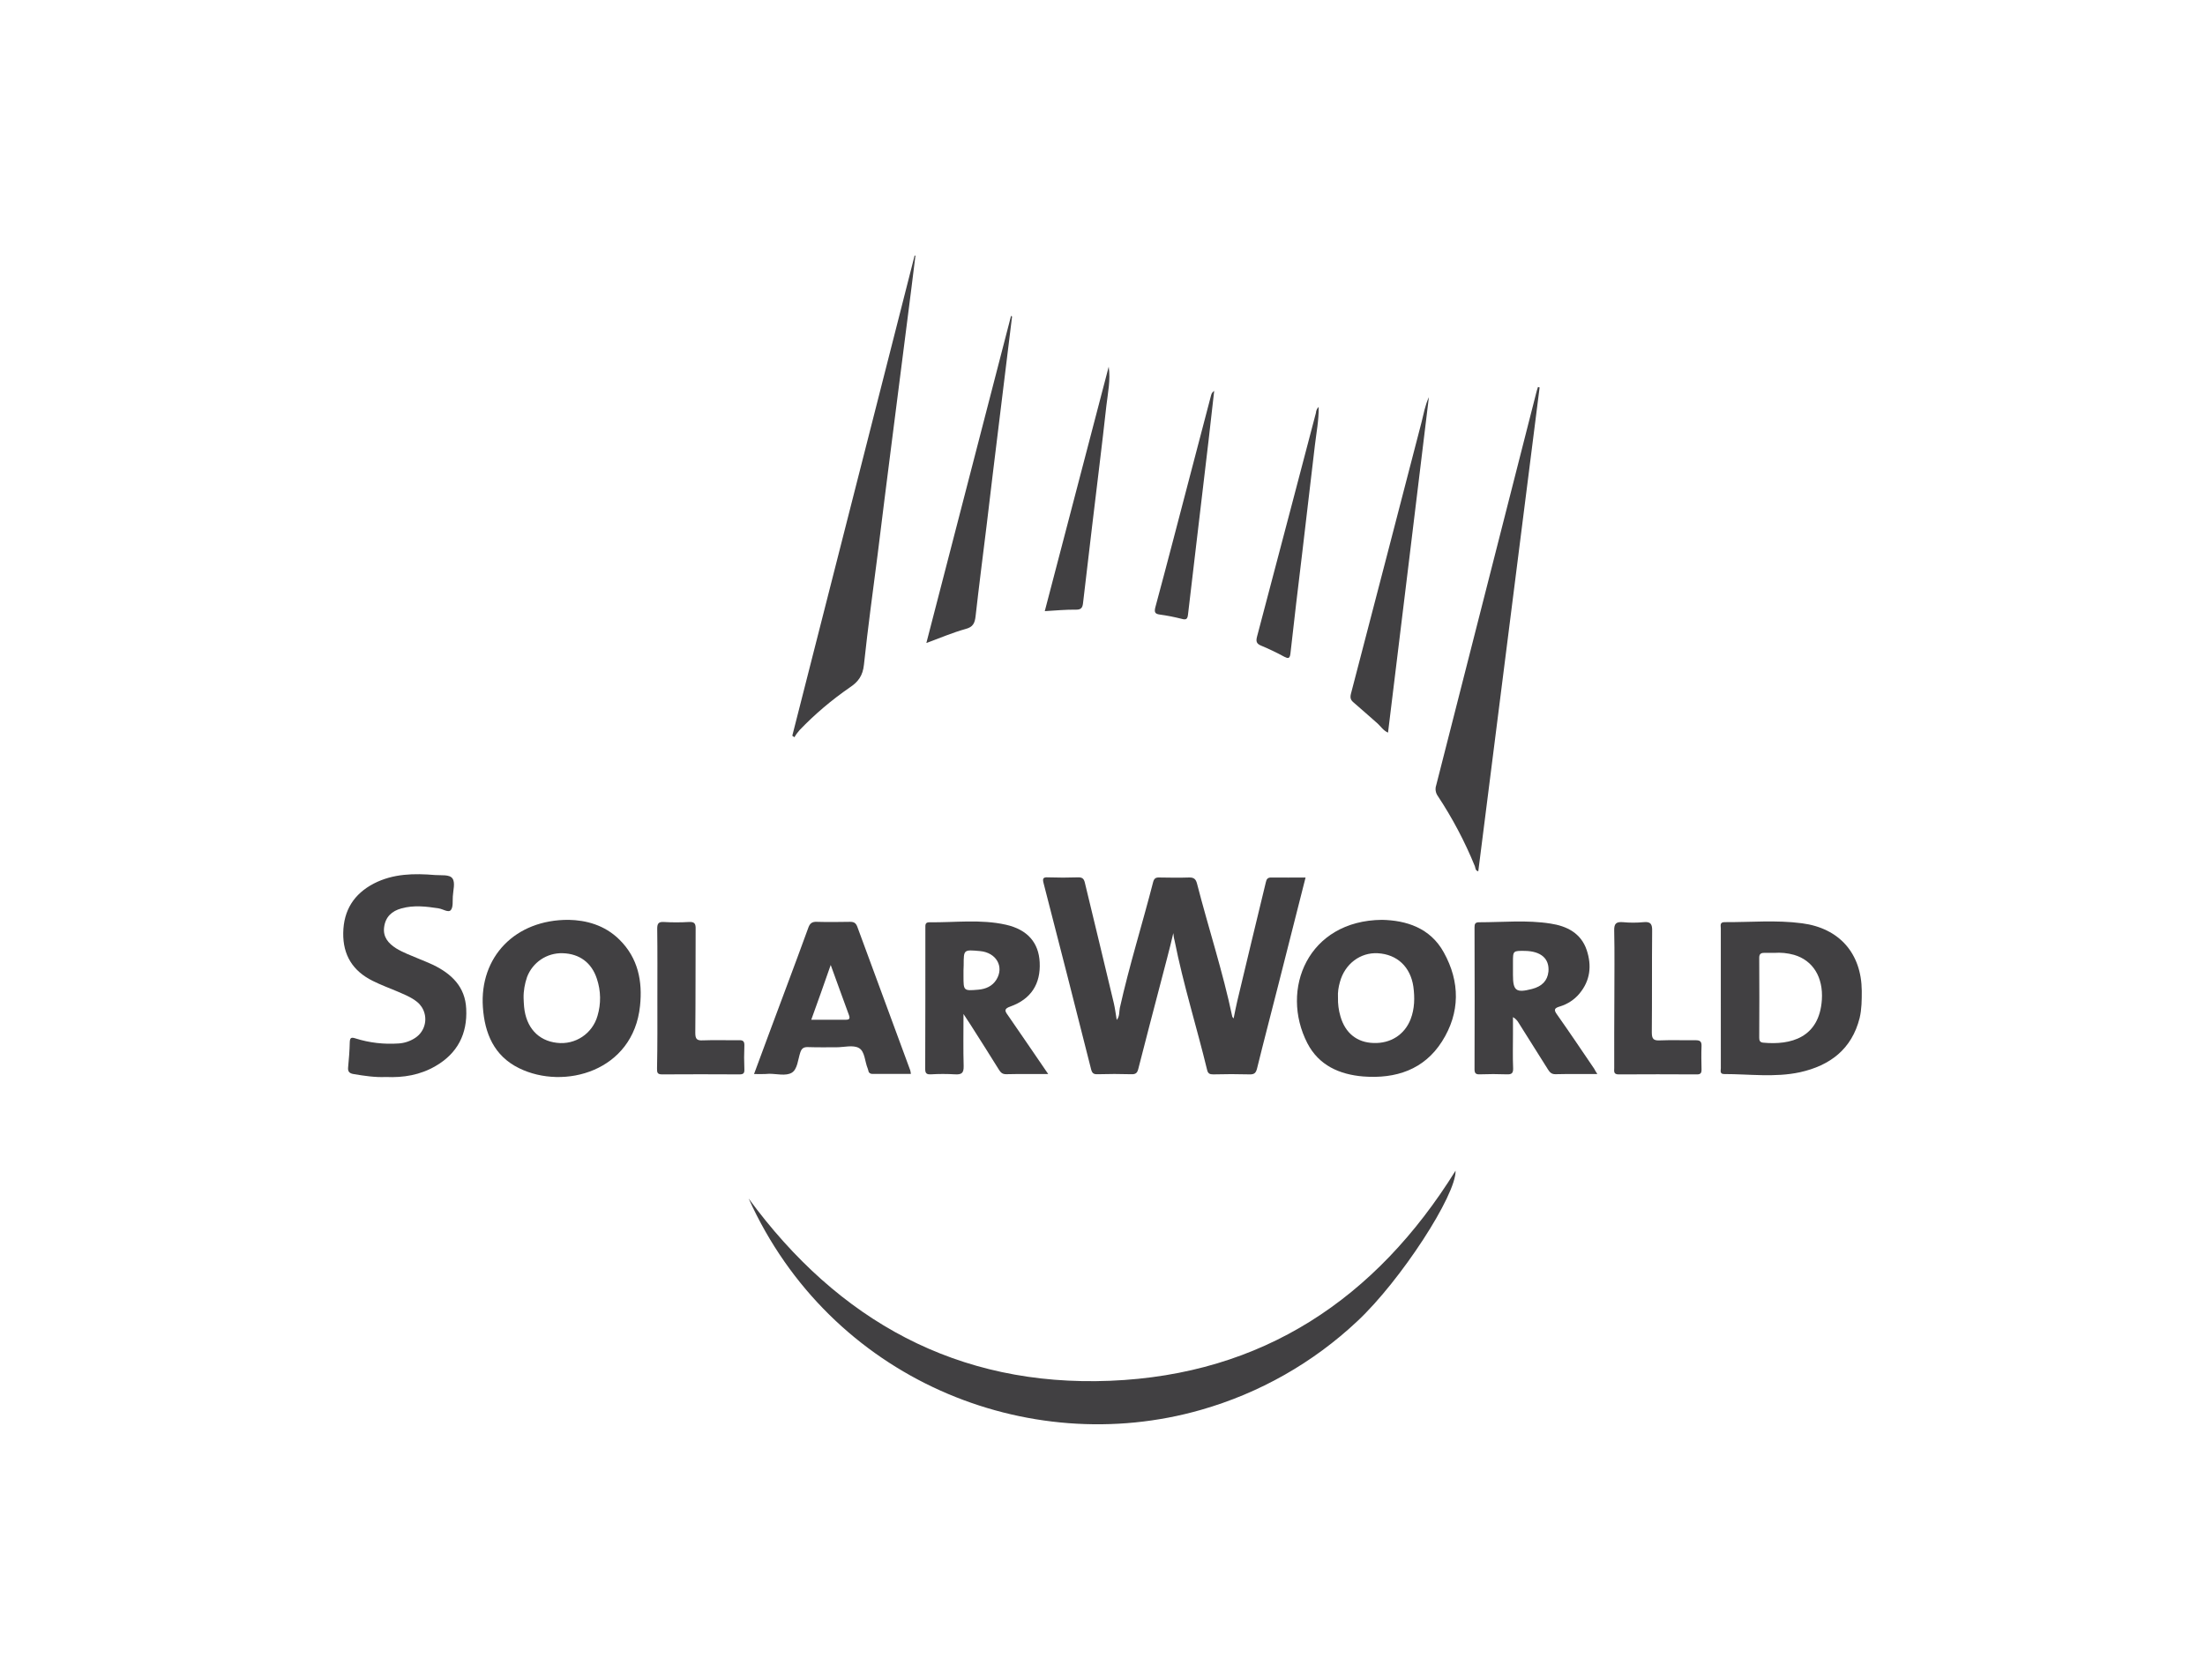 <?xml version="1.0" encoding="utf-8"?>
<!-- Generator: Adobe Illustrator 22.1.0, SVG Export Plug-In . SVG Version: 6.00 Build 0)  -->
<svg version="1.1" xmlns="http://www.w3.org/2000/svg" xmlns:xlink="http://www.w3.org/1999/xlink" x="0px" y="0px"
	 viewBox="0 0 979.11 746" style="enable-background:new 0 0 979.11 746;" xml:space="preserve">
<style type="text/css">
	.st0{fill:#FFFFFF;}
	.st1{fill:#414042;}
</style>
<g id="Layer_2">
	<rect class="st0" width="979.11" height="746"/>
</g>
<g id="Layer_1">
	<g>
		<path class="st1" d="M521,414.39c-1.74,7.55-3.78,14.89-5.66,22.22c-3.34,12.63-6.61,25.34-9.88,38.05
			c-0.44,1.74-1.09,2.47-3.05,2.4c-5.01-0.15-10.09-0.15-15.1,0c-1.82,0.07-2.4-0.58-2.83-2.25c-6.97-27.52-13.94-55.04-21.06-82.49
			c-0.58-2.18-0.29-2.83,2.03-2.69c4.36,0.15,8.79,0.15,13.14,0c1.89-0.07,2.69,0.51,3.12,2.32c4.28,17.86,8.64,35.65,12.85,53.44
			c0.58,2.47,0.87,4.94,1.31,7.55c1.38-1.6,1.02-3.56,1.38-5.3c4.21-18.88,10.02-37.32,14.81-55.99c0.44-1.6,1.23-2.03,2.76-1.96
			c4.36,0.07,8.79,0.15,13.14,0c2.18-0.07,3.05,0.73,3.56,2.69c5.08,19.75,11.47,39.14,15.68,59.18c0,0.07,0.15,0.15,0.58,0.73
			c0.58-2.76,1.02-5.23,1.6-7.62c4.21-17.65,8.42-35.22,12.71-52.86c0.29-1.31,0.73-2.11,2.32-2.11c5.01,0.07,10.02,0,15.32,0
			c-4.07,16.05-8.06,31.8-12.05,47.49c-3.12,12.34-6.39,24.69-9.44,37.11c-0.51,2.11-1.16,2.9-3.41,2.83
			c-5.37-0.15-10.75-0.15-16.12,0c-1.52,0-2.32-0.36-2.69-1.96c-4.65-19.17-10.6-38.05-14.45-57.44
			C521.22,416.56,521.14,415.48,521,414.39z"/>
		<path class="st1" d="M332.42,532.24c39.79,54.32,92.8,83.72,160.55,80.96c67.6-2.76,117.92-36.31,153.36-93.31
			c0.36,10.75-24.4,48.87-43.57,66.8c-19.68,18.52-43.5,32.02-69.49,39.43C456.3,648.13,368.65,612.55,332.42,532.24z"/>
		<path class="st1" d="M764.11,443.14c0-10.31,0-20.55,0-30.86c0-1.16-0.58-2.76,1.67-2.76c11.47,0.07,22.95-1.02,34.42,0.51
			c16.56,2.18,26.36,13.36,26.5,29.99c0,4.07,0,8.06-0.94,12.05c-3.49,13.87-13.14,21.13-26.5,24.11c-11.11,2.4-22.44,0.8-33.69,0.8
			c-2.03,0-1.45-1.6-1.45-2.61C764.11,463.91,764.11,453.52,764.11,443.14z M787.85,423.17c-1.52,0-3.05,0-4.57,0
			c-1.52,0-2.11,0.65-2.11,2.18c0.07,11.84,0.07,23.6,0,35.44c0,1.23,0.22,2.11,1.74,2.25c12.2,1.16,24.91-2.11,26.07-19.02
			c0.65-10.02-3.92-17.5-12.34-19.97C793.74,423.24,790.76,422.95,787.85,423.17z"/>
		<path class="st1" d="M252.54,408.5c7.48,0.15,15.9,2.18,22.58,8.86c8.21,8.13,10.24,18.44,9.08,29.34
			c-2.98,29.05-33.69,37.54-53.73,27.67c-11.11-5.45-15.25-15.47-16.05-27.08C212.9,425.06,228.66,408.36,252.54,408.5z
			 M232.5,443.21c0.07,1.31,0.07,2.61,0.22,3.92c0.87,9.15,6.24,15.03,14.52,15.98c8.21,1.02,15.83-4.07,18.08-11.98
			c1.6-5.37,1.52-11.11-0.29-16.48c-2.32-7.12-7.7-11.11-15.18-11.33c-7.04-0.22-13.36,4.07-15.83,10.6
			C233.01,436.9,232.43,440.09,232.5,443.21L232.5,443.21z"/>
		<path class="st1" d="M613.65,408.5c10.67,0.22,21.42,3.49,27.45,14.45c7.26,13.07,7.33,26.79-0.8,39.57
			c-7.99,12.56-20.55,16.63-34.93,15.54c-10.6-0.87-19.75-4.94-24.83-14.74C568.2,439.37,580.83,408.79,613.65,408.5z M594.12,443
			c-0.07,2.83,0.29,5.66,1.09,8.35c2.11,7.41,7.33,11.62,14.67,11.84c7.62,0.29,13.8-3.7,16.48-10.53
			c1.82-4.72,1.89-9.59,1.23-14.52c-1.31-8.79-7.19-14.3-15.76-14.81c-7.77-0.44-14.67,4.72-16.85,12.78
			C594.34,438.35,593.98,440.67,594.12,443z"/>
		<path class="st1" d="M351.81,326.74l54.32-213.27l0.36,0.07c-1.16,9.66-2.4,19.24-3.63,28.9c-2.32,18.23-4.65,36.45-6.97,54.61
			c-2.11,16.34-4.14,32.75-6.17,49.09c-2.11,16.34-4.36,32.75-6.1,49.09c-0.51,4.79-2.47,7.55-6.32,10.09
			c-7.99,5.52-15.47,11.84-22.22,18.88c-0.87,1.02-1.67,2.03-2.32,3.2L351.81,326.74z"/>
		<path class="st1" d="M683.65,172.07c-9.08,71.6-18.15,143.27-27.23,214.86c-1.31-0.22-1.23-1.45-1.52-2.25
			c-4.43-10.89-9.95-21.35-16.48-31.22c-0.94-1.31-1.23-3.05-0.73-4.57c14.81-58.09,29.63-116.18,44.44-174.35
			c0.22-0.94,0.51-1.82,0.8-2.69L683.65,172.07z"/>
		<path class="st1" d="M709.29,476.98c-6.61,0-12.63-0.07-18.66,0.07c-1.74,0-2.47-0.87-3.27-2.11
			c-4.36-6.97-8.71-13.87-13.07-20.77c-0.58-1.02-1.45-1.89-2.47-2.47v7.62c0,5.01-0.15,10.09,0.07,15.1
			c0.07,2.25-0.73,2.76-2.76,2.69c-4.07-0.15-8.13-0.15-12.13,0c-1.74,0.07-2.25-0.58-2.25-2.25c0.07-20.99,0.07-42.04,0-63.03
			c0-1.38,0.22-2.25,1.96-2.25c10.6,0,21.28-1.09,31.8,0.58c7.19,1.09,13.51,4.21,16.05,11.76c2.32,6.97,1.6,13.58-3.27,19.39
			c-2.25,2.69-5.3,4.65-8.64,5.66c-2.47,0.73-2.83,1.45-1.23,3.63c5.59,7.91,11.04,16.05,16.48,24.04
			C708.2,475.24,708.56,475.89,709.29,476.98z M671.82,430.65v2.32c0,7.04,1.38,8.06,8.42,6.24c4.5-1.16,6.9-3.7,7.33-7.7
			c0.51-5.74-3.27-9.08-10.38-9.22c-5.37-0.07-5.37-0.07-5.37,5.08L671.82,430.65L671.82,430.65z"/>
		<path class="st1" d="M171.36,478.29c-4.87,0.22-9.59-0.51-14.38-1.31c-1.74-0.29-2.61-1.02-2.4-2.98
			c0.36-3.7,0.65-7.41,0.73-11.11c0.07-1.96,0.58-2.4,2.54-1.74c6.17,1.96,12.63,2.69,19.1,2.25c2.61-0.15,5.23-1.02,7.41-2.47
			c4.57-2.98,5.88-9.08,2.9-13.72c-0.58-0.87-1.23-1.6-2.03-2.25c-2.69-2.18-5.81-3.34-8.93-4.72c-3.63-1.52-7.33-2.9-10.82-4.65
			c-8.79-4.36-13.22-11.4-13.07-21.28c0.15-10.09,4.79-17.35,13.58-21.93c8.57-4.43,17.86-4.57,27.23-3.78
			c2.69,0.22,6.39-0.36,7.7,1.52s0.29,5.23,0.15,7.99c-0.15,2.03,0.22,4.72-0.87,6.03c-1.09,1.31-3.49-0.44-5.37-0.73
			c-5.52-0.87-11.11-1.52-16.56,0c-4.28,1.16-7.12,3.78-7.7,8.35c-0.58,4.36,1.89,7.19,5.3,9.37c3.2,1.96,6.68,3.2,10.09,4.65
			c2.11,0.87,4.28,1.74,6.32,2.69c8.21,3.99,14.3,9.73,14.74,19.53c0.58,11.18-3.92,19.82-13.58,25.41
			C186.61,477.41,179.13,478.65,171.36,478.29z"/>
		<path class="st1" d="M465.45,476.98c-6.75,0-12.71-0.07-18.73,0.07c-1.82,0-2.47-0.94-3.27-2.18
			c-4.14-6.61-8.21-13.14-12.42-19.68c-0.87-1.38-1.74-2.69-3.2-4.87c0,8.35-0.15,15.68,0.07,23.09c0.07,3.12-0.87,3.85-3.78,3.7
			c-3.63-0.22-7.26-0.22-10.82,0c-1.82,0.07-2.47-0.44-2.47-2.32c0.07-20.91,0.07-41.83,0.07-62.74c0-1.23-0.15-2.47,1.74-2.47
			c11.33,0.15,22.8-1.45,34.06,1.09c9.59,2.18,14.52,7.99,14.96,16.63c0.51,9.66-3.85,16.41-13,19.68c-2.9,1.02-2.54,1.96-1.09,3.92
			C453.39,459.26,459.2,467.9,465.45,476.98z M427.83,430.87v2.61c0,6.54,0,6.61,6.61,6.03c3.27-0.29,6.17-1.52,7.99-4.43
			c3.56-5.74,0-12.05-7.26-12.71c-7.26-0.65-7.26-0.73-7.26,6.24L427.83,430.87z"/>
		<path class="st1" d="M334.82,476.98c4.87-13.14,9.51-25.71,14.23-38.27c3.27-8.86,6.68-17.79,9.88-26.72
			c0.73-2.03,1.74-2.69,3.78-2.61c4.94,0.15,9.88,0.07,14.74,0c1.67,0,2.54,0.44,3.2,2.11c7.84,21.28,15.68,42.55,23.53,63.83
			c0.15,0.51,0.22,1.09,0.29,1.6c-5.81,0-11.4,0-17.06,0c-0.87,0.07-1.74-0.51-1.82-1.45c-0.07-0.29-0.22-0.65-0.29-0.94
			c-1.31-3.12-1.23-7.55-3.85-9.08c-2.61-1.52-6.61-0.36-10.02-0.36c-4.14,0-8.35,0.07-12.49-0.07c-1.89-0.07-2.9,0.36-3.56,2.32
			c-1.09,3.2-1.23,7.55-3.85,9.08c-2.61,1.52-6.61,0.44-9.95,0.44C339.39,477.05,337.36,476.98,334.82,476.98z M360.23,452.87
			c5.45,0,10.38,0,15.25,0c1.82,0,2.03-0.58,1.45-2.18c-2.69-7.26-5.3-14.6-8.06-22.15C366.04,436.75,363.21,444.59,360.23,452.87z"
			/>
		<path class="st1" d="M291.9,443.29c0-10.24,0.07-20.55-0.07-30.86c0-2.25,0.58-3.12,2.9-2.98c3.7,0.22,7.41,0.22,11.18,0
			c2.61-0.15,3.05,0.87,2.98,3.2c-0.07,15.32,0,30.64-0.15,45.96c0,2.69,0.58,3.56,3.34,3.41c5.37-0.22,10.75,0,16.05-0.07
			c1.82-0.07,2.47,0.51,2.4,2.4c-0.15,3.49-0.15,6.97,0,10.53c0.07,1.67-0.36,2.25-2.18,2.25c-11.47-0.07-22.95-0.07-34.42,0
			c-2.18,0-2.18-1.02-2.18-2.61C291.97,464.05,291.9,453.67,291.9,443.29z"/>
		<path class="st1" d="M634.49,176.36c-6.03,49.74-12.05,99.26-18.15,149c-2.11-0.94-3.2-2.76-4.65-4.07
			c-3.56-3.12-7.04-6.24-10.6-9.29c-1.31-1.09-1.67-2.03-1.23-3.85c10.53-40.23,20.91-80.46,31.37-120.68
			C632.17,183.84,632.75,180.06,634.49,176.36z"/>
		<path class="st1" d="M449.4,140.56c-1.89,15.61-3.85,31.22-5.74,46.84c-1.89,15.18-3.7,30.35-5.52,45.6
			c-1.67,13.58-3.41,27.08-4.94,40.66c-0.36,3.05-1.09,4.79-4.43,5.66c-5.74,1.6-11.33,3.99-17.43,6.24l37.61-145.3L449.4,140.56z"
			/>
		<path class="st1" d="M716.84,443.07c0-9.95,0.15-19.9-0.07-29.84c-0.07-3.12,0.94-3.92,3.85-3.7c3.05,0.29,6.1,0.29,9.15,0
			c3.34-0.36,3.92,1.02,3.85,3.99c-0.15,14.96,0,29.99-0.15,44.95c0,2.98,0.8,3.7,3.63,3.56c5.23-0.22,10.53,0,15.76-0.07
			c1.89,0,2.76,0.44,2.69,2.54c-0.15,3.49-0.07,6.97,0,10.53c0,1.52-0.44,2.11-2.03,2.11c-11.62-0.07-23.24-0.07-34.78,0
			c-2.4,0-1.96-1.52-1.96-2.83C716.77,463.84,716.77,453.45,716.84,443.07z"/>
		<path class="st1" d="M463.92,271.41c9.51-36.31,18.95-72.54,28.39-108.56c0.87,5.88-0.36,11.55-1.02,17.21
			c-1.96,17.79-4.21,35.58-6.32,53.37c-1.38,11.47-2.69,23.02-4.07,34.49c-0.22,1.89-0.8,2.83-2.98,2.83
			C473.36,270.68,468.79,271.12,463.92,271.41z"/>
		<path class="st1" d="M585.55,180.71c0.07,6.03-1.02,11.4-1.67,16.92c-1.82,15.83-3.78,31.66-5.59,47.49
			c-1.82,15.1-3.63,30.13-5.3,45.24c-0.29,2.25-1.09,2.11-2.69,1.31c-3.34-1.82-6.83-3.49-10.31-4.94
			c-2.18-0.87-2.32-2.03-1.82-3.99c5.08-19.32,10.17-38.56,15.25-57.87c3.63-13.8,7.26-27.67,10.89-41.46
			C584.39,182.31,584.83,181.37,585.55,180.71z"/>
		<path class="st1" d="M539.15,173.6c-0.87,7.55-1.67,14.67-2.47,21.78c-1.89,15.98-3.78,31.95-5.66,47.85
			c-1.16,9.88-2.32,19.75-3.49,29.63c-0.22,1.89-0.65,2.61-2.83,1.96c-3.2-0.8-6.39-1.45-9.66-1.89c-2.03-0.29-2.61-0.87-2.03-3.2
			c5.37-19.9,10.53-39.87,15.76-59.83c2.9-11.18,5.88-22.37,8.79-33.55C537.84,175.56,537.77,174.54,539.15,173.6z"/>
	</g>
</g>
</svg>
